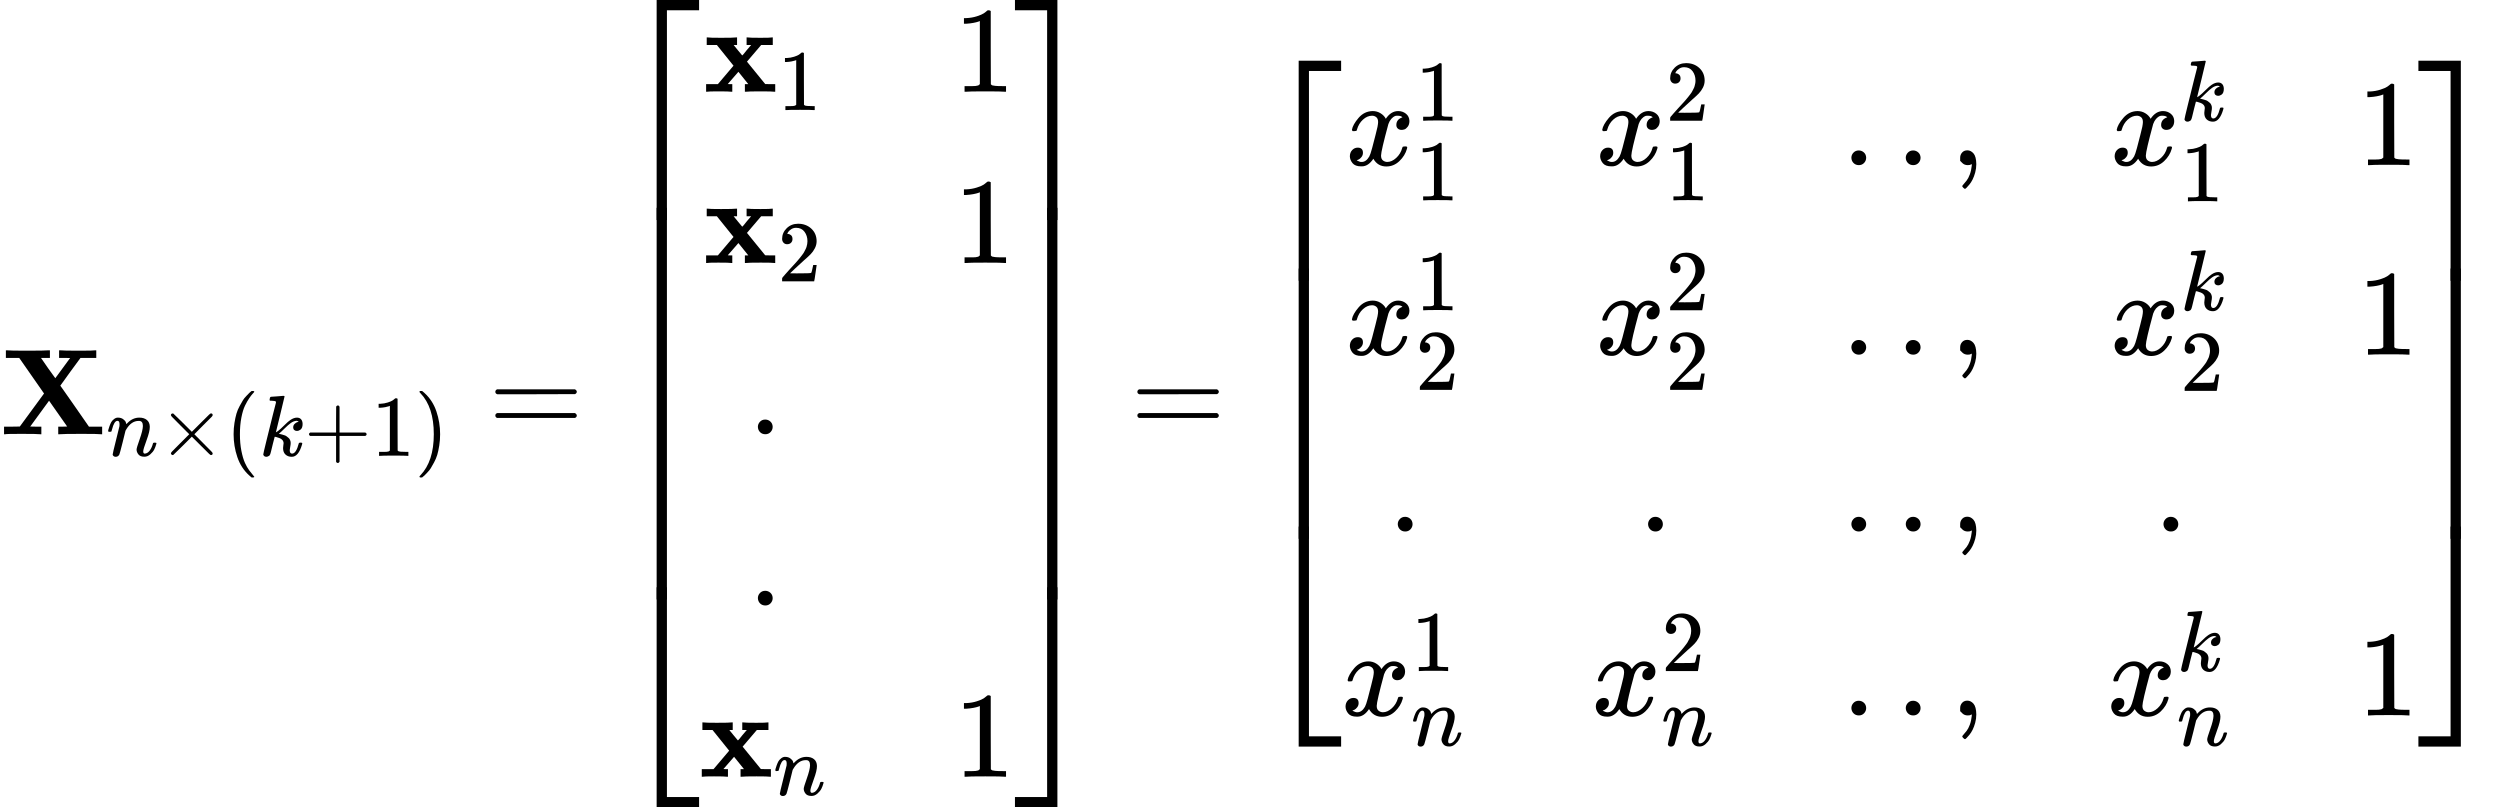 <svg style="vertical-align: -6.9ex" xmlns="http://www.w3.org/2000/svg" width="46.24ex" height="14.932ex" role="img" focusable="false" viewBox="0 -3550 20438.1 6600" xmlns:xlink="http://www.w3.org/1999/xlink"><defs><path id="MJX-1-TEX-B-1D417" d="M327 0Q306 3 174 3Q52 3 43 0H33V62H98L162 63L360 333L157 624H48V686H59Q80 683 217 683Q368 683 395 686H408V624H335L393 540L452 458L573 623Q573 624 528 624H483V686H494Q515 683 646 683Q769 683 778 686H787V624H658L575 511Q493 398 493 397L508 376Q522 356 553 312T611 229L727 62H835V0H824Q803 3 667 3Q516 3 489 0H476V62H513L549 63L401 274L247 63Q247 62 292 62H338V0H327Z"></path><path id="MJX-1-TEX-I-1D45B" d="M21 287Q22 293 24 303T36 341T56 388T89 425T135 442Q171 442 195 424T225 390T231 369Q231 367 232 367L243 378Q304 442 382 442Q436 442 469 415T503 336T465 179T427 52Q427 26 444 26Q450 26 453 27Q482 32 505 65T540 145Q542 153 560 153Q580 153 580 145Q580 144 576 130Q568 101 554 73T508 17T439 -10Q392 -10 371 17T350 73Q350 92 386 193T423 345Q423 404 379 404H374Q288 404 229 303L222 291L189 157Q156 26 151 16Q138 -11 108 -11Q95 -11 87 -5T76 7T74 17Q74 30 112 180T152 343Q153 348 153 366Q153 405 129 405Q91 405 66 305Q60 285 60 284Q58 278 41 278H27Q21 284 21 287Z"></path><path id="MJX-1-TEX-N-D7" d="M630 29Q630 9 609 9Q604 9 587 25T493 118L389 222L284 117Q178 13 175 11Q171 9 168 9Q160 9 154 15T147 29Q147 36 161 51T255 146L359 250L255 354Q174 435 161 449T147 471Q147 480 153 485T168 490Q173 490 175 489Q178 487 284 383L389 278L493 382Q570 459 587 475T609 491Q630 491 630 471Q630 464 620 453T522 355L418 250L522 145Q606 61 618 48T630 29Z"></path><path id="MJX-1-TEX-N-28" d="M94 250Q94 319 104 381T127 488T164 576T202 643T244 695T277 729T302 750H315H319Q333 750 333 741Q333 738 316 720T275 667T226 581T184 443T167 250T184 58T225 -81T274 -167T316 -220T333 -241Q333 -250 318 -250H315H302L274 -226Q180 -141 137 -14T94 250Z"></path><path id="MJX-1-TEX-I-1D458" d="M121 647Q121 657 125 670T137 683Q138 683 209 688T282 694Q294 694 294 686Q294 679 244 477Q194 279 194 272Q213 282 223 291Q247 309 292 354T362 415Q402 442 438 442Q468 442 485 423T503 369Q503 344 496 327T477 302T456 291T438 288Q418 288 406 299T394 328Q394 353 410 369T442 390L458 393Q446 405 434 405H430Q398 402 367 380T294 316T228 255Q230 254 243 252T267 246T293 238T320 224T342 206T359 180T365 147Q365 130 360 106T354 66Q354 26 381 26Q429 26 459 145Q461 153 479 153H483Q499 153 499 144Q499 139 496 130Q455 -11 378 -11Q333 -11 305 15T277 90Q277 108 280 121T283 145Q283 167 269 183T234 206T200 217T182 220H180Q168 178 159 139T145 81T136 44T129 20T122 7T111 -2Q98 -11 83 -11Q66 -11 57 -1T48 16Q48 26 85 176T158 471L195 616Q196 629 188 632T149 637H144Q134 637 131 637T124 640T121 647Z"></path><path id="MJX-1-TEX-N-2B" d="M56 237T56 250T70 270H369V420L370 570Q380 583 389 583Q402 583 409 568V270H707Q722 262 722 250T707 230H409V-68Q401 -82 391 -82H389H387Q375 -82 369 -68V230H70Q56 237 56 250Z"></path><path id="MJX-1-TEX-N-31" d="M213 578L200 573Q186 568 160 563T102 556H83V602H102Q149 604 189 617T245 641T273 663Q275 666 285 666Q294 666 302 660V361L303 61Q310 54 315 52T339 48T401 46H427V0H416Q395 3 257 3Q121 3 100 0H88V46H114Q136 46 152 46T177 47T193 50T201 52T207 57T213 61V578Z"></path><path id="MJX-1-TEX-N-29" d="M60 749L64 750Q69 750 74 750H86L114 726Q208 641 251 514T294 250Q294 182 284 119T261 12T224 -76T186 -143T145 -194T113 -227T90 -246Q87 -249 86 -250H74Q66 -250 63 -250T58 -247T55 -238Q56 -237 66 -225Q221 -64 221 250T66 725Q56 737 55 738Q55 746 60 749Z"></path><path id="MJX-1-TEX-N-3D" d="M56 347Q56 360 70 367H707Q722 359 722 347Q722 336 708 328L390 327H72Q56 332 56 347ZM56 153Q56 168 72 173H708Q722 163 722 153Q722 140 707 133H70Q56 140 56 153Z"></path><path id="MJX-1-TEX-S4-23A1" d="M319 -645V1154H666V1070H403V-645H319Z"></path><path id="MJX-1-TEX-S4-23A3" d="M319 -644V1155H403V-560H666V-644H319Z"></path><path id="MJX-1-TEX-S4-23A2" d="M319 0V602H403V0H319Z"></path><path id="MJX-1-TEX-B-1D431" d="M227 0Q212 3 121 3Q40 3 28 0H21V62H117L245 213L109 382H26V444H34Q49 441 143 441Q247 441 265 444H274V382H246L281 339Q315 297 316 297Q320 297 354 341L389 382H352V444H360Q375 441 466 441Q547 441 559 444H566V382H471L355 246L504 63L545 62H586V0H578Q563 3 469 3Q365 3 347 0H338V62H366Q366 63 326 112T285 163L198 63L217 62H235V0H227Z"></path><path id="MJX-1-TEX-N-32" d="M109 429Q82 429 66 447T50 491Q50 562 103 614T235 666Q326 666 387 610T449 465Q449 422 429 383T381 315T301 241Q265 210 201 149L142 93L218 92Q375 92 385 97Q392 99 409 186V189H449V186Q448 183 436 95T421 3V0H50V19V31Q50 38 56 46T86 81Q115 113 136 137Q145 147 170 174T204 211T233 244T261 278T284 308T305 340T320 369T333 401T340 431T343 464Q343 527 309 573T212 619Q179 619 154 602T119 569T109 550Q109 549 114 549Q132 549 151 535T170 489Q170 464 154 447T109 429Z"></path><path id="MJX-1-TEX-N-2E" d="M78 60Q78 84 95 102T138 120Q162 120 180 104T199 61Q199 36 182 18T139 0T96 17T78 60Z"></path><path id="MJX-1-TEX-S4-23A4" d="M0 1070V1154H347V-645H263V1070H0Z"></path><path id="MJX-1-TEX-S4-23A6" d="M263 -560V1155H347V-644H0V-560H263Z"></path><path id="MJX-1-TEX-S4-23A5" d="M263 0V602H347V0H263Z"></path><path id="MJX-1-TEX-I-1D465" d="M52 289Q59 331 106 386T222 442Q257 442 286 424T329 379Q371 442 430 442Q467 442 494 420T522 361Q522 332 508 314T481 292T458 288Q439 288 427 299T415 328Q415 374 465 391Q454 404 425 404Q412 404 406 402Q368 386 350 336Q290 115 290 78Q290 50 306 38T341 26Q378 26 414 59T463 140Q466 150 469 151T485 153H489Q504 153 504 145Q504 144 502 134Q486 77 440 33T333 -11Q263 -11 227 52Q186 -10 133 -10H127Q78 -10 57 16T35 71Q35 103 54 123T99 143Q142 143 142 101Q142 81 130 66T107 46T94 41L91 40Q91 39 97 36T113 29T132 26Q168 26 194 71Q203 87 217 139T245 247T261 313Q266 340 266 352Q266 380 251 392T217 404Q177 404 142 372T93 290Q91 281 88 280T72 278H58Q52 284 52 289Z"></path><path id="MJX-1-TEX-N-2C" d="M78 35T78 60T94 103T137 121Q165 121 187 96T210 8Q210 -27 201 -60T180 -117T154 -158T130 -185T117 -194Q113 -194 104 -185T95 -172Q95 -168 106 -156T131 -126T157 -76T173 -3V9L172 8Q170 7 167 6T161 3T152 1T140 0Q113 0 96 17Z"></path></defs><g stroke="currentColor" fill="currentColor" stroke-width="0" transform="matrix(1 0 0 -1 0 0)"><g data-mml-node="math"><g data-mml-node="msub"><g data-mml-node="TeXAtom" data-mjx-texclass="ORD"><g data-mml-node="mi"><use xlink:href="#MJX-1-TEX-B-1D417"></use></g></g><g data-mml-node="TeXAtom" transform="translate(869, -176.7) scale(0.707)" data-mjx-texclass="ORD"><g data-mml-node="mi"><use xlink:href="#MJX-1-TEX-I-1D45B"></use></g><g data-mml-node="mo" transform="translate(600, 0)"><use xlink:href="#MJX-1-TEX-N-D7"></use></g><g data-mml-node="mo" transform="translate(1378, 0)"><use xlink:href="#MJX-1-TEX-N-28"></use></g><g data-mml-node="mi" transform="translate(1767, 0)"><use xlink:href="#MJX-1-TEX-I-1D458"></use></g><g data-mml-node="mo" transform="translate(2288, 0)"><use xlink:href="#MJX-1-TEX-N-2B"></use></g><g data-mml-node="mn" transform="translate(3066, 0)"><use xlink:href="#MJX-1-TEX-N-31"></use></g><g data-mml-node="mo" transform="translate(3566, 0)"><use xlink:href="#MJX-1-TEX-N-29"></use></g></g></g><g data-mml-node="mo" transform="translate(3993.4, 0)"><use xlink:href="#MJX-1-TEX-N-3D"></use></g><g data-mml-node="mrow" transform="translate(5049.2, 0)"><g data-mml-node="mo"><use xlink:href="#MJX-1-TEX-S4-23A1" transform="translate(0, 2396)"></use><use xlink:href="#MJX-1-TEX-S4-23A3" transform="translate(0, -2406)"></use><svg width="667" height="3202" y="-1351" x="0" viewBox="0 800.5 667 3202"><use xlink:href="#MJX-1-TEX-S4-23A2" transform="scale(1, 7.978)"></use></svg></g><g data-mml-node="TeXAtom" data-mjx-texclass="ORD" transform="translate(667, 0)"><g data-mml-node="mtable"><g data-mml-node="mtr" transform="translate(0, 2800)"><g data-mml-node="mtd" transform="translate(35.4, 0)"><g data-mml-node="msub"><g data-mml-node="TeXAtom" data-mjx-texclass="ORD"><g data-mml-node="mi"><use xlink:href="#MJX-1-TEX-B-1D431"></use></g></g><g data-mml-node="TeXAtom" transform="translate(607, -150) scale(0.707)" data-mjx-texclass="ORD"><g data-mml-node="mn"><use xlink:href="#MJX-1-TEX-N-31"></use></g></g></g></g><g data-mml-node="mtd" transform="translate(2081.3, 0)"><g data-mml-node="mn"><use xlink:href="#MJX-1-TEX-N-31"></use></g></g></g><g data-mml-node="mtr" transform="translate(0, 1400)"><g data-mml-node="mtd" transform="translate(35.4, 0)"><g data-mml-node="msub"><g data-mml-node="TeXAtom" data-mjx-texclass="ORD"><g data-mml-node="mi"><use xlink:href="#MJX-1-TEX-B-1D431"></use></g></g><g data-mml-node="TeXAtom" transform="translate(607, -150) scale(0.707)" data-mjx-texclass="ORD"><g data-mml-node="mn"><use xlink:href="#MJX-1-TEX-N-32"></use></g></g></g></g><g data-mml-node="mtd" transform="translate(2081.3, 0)"><g data-mml-node="mn"><use xlink:href="#MJX-1-TEX-N-31"></use></g></g></g><g data-mml-node="mtr" transform="translate(0, 0)"><g data-mml-node="mtd" transform="translate(401.6, 0)"><g data-mml-node="mo"><use xlink:href="#MJX-1-TEX-N-2E"></use></g></g></g><g data-mml-node="mtr" transform="translate(0, -1400)"><g data-mml-node="mtd" transform="translate(401.6, 0)"><g data-mml-node="mo"><use xlink:href="#MJX-1-TEX-N-2E"></use></g></g></g><g data-mml-node="mtr" transform="translate(0, -2800)"><g data-mml-node="mtd"><g data-mml-node="msub"><g data-mml-node="TeXAtom" data-mjx-texclass="ORD"><g data-mml-node="mi"><use xlink:href="#MJX-1-TEX-B-1D431"></use></g></g><g data-mml-node="TeXAtom" transform="translate(607, -150) scale(0.707)" data-mjx-texclass="ORD"><g data-mml-node="mi"><use xlink:href="#MJX-1-TEX-I-1D45B"></use></g></g></g></g><g data-mml-node="mtd" transform="translate(2081.3, 0)"><g data-mml-node="mn"><use xlink:href="#MJX-1-TEX-N-31"></use></g></g></g></g></g><g data-mml-node="mo" transform="translate(3248.3, 0)"><use xlink:href="#MJX-1-TEX-S4-23A4" transform="translate(0, 2396)"></use><use xlink:href="#MJX-1-TEX-S4-23A6" transform="translate(0, -2406)"></use><svg width="667" height="3202" y="-1351" x="0" viewBox="0 800.5 667 3202"><use xlink:href="#MJX-1-TEX-S4-23A5" transform="scale(1, 7.978)"></use></svg></g></g><g data-mml-node="mo" transform="translate(9242.2, 0)"><use xlink:href="#MJX-1-TEX-N-3D"></use></g><g data-mml-node="mrow" transform="translate(10298, 0)"><g data-mml-node="mo"><use xlink:href="#MJX-1-TEX-S4-23A1" transform="translate(0, 1899.7)"></use><use xlink:href="#MJX-1-TEX-S4-23A3" transform="translate(0, -1909.7)"></use><svg width="667" height="2209.4" y="-854.7" x="0" viewBox="0 552.3 667 2209.4"><use xlink:href="#MJX-1-TEX-S4-23A2" transform="scale(1, 5.505)"></use></svg></g><g data-mml-node="TeXAtom" data-mjx-texclass="ORD" transform="translate(667, 0)"><g data-mml-node="mtable"><g data-mml-node="mtr" transform="translate(0, 2200)"><g data-mml-node="mtd" transform="translate(35.4, 0)"><g data-mml-node="msubsup"><g data-mml-node="mi"><use xlink:href="#MJX-1-TEX-I-1D465"></use></g><g data-mml-node="mn" transform="translate(572, 363) scale(0.707)"><use xlink:href="#MJX-1-TEX-N-31"></use></g><g data-mml-node="mn" transform="translate(572, -287.9) scale(0.707)"><use xlink:href="#MJX-1-TEX-N-31"></use></g></g></g><g data-mml-node="mtd" transform="translate(2081.6, 0)"><g data-mml-node="msubsup"><g data-mml-node="mi"><use xlink:href="#MJX-1-TEX-I-1D465"></use></g><g data-mml-node="mn" transform="translate(572, 363) scale(0.707)"><use xlink:href="#MJX-1-TEX-N-32"></use></g><g data-mml-node="mn" transform="translate(572, -287.9) scale(0.707)"><use xlink:href="#MJX-1-TEX-N-31"></use></g></g></g><g data-mml-node="mtd" transform="translate(4092.5, 0)"><g data-mml-node="mo"><use xlink:href="#MJX-1-TEX-N-2E"></use></g><g data-mml-node="mo" transform="translate(444.7, 0)"><use xlink:href="#MJX-1-TEX-N-2E"></use></g><g data-mml-node="mo" transform="translate(889.3, 0)"><use xlink:href="#MJX-1-TEX-N-2C"></use></g></g><g data-mml-node="mtd" transform="translate(6287.8, 0)"><g data-mml-node="msubsup"><g data-mml-node="mi"><use xlink:href="#MJX-1-TEX-I-1D465"></use></g><g data-mml-node="mi" transform="translate(572, 363) scale(0.707)"><use xlink:href="#MJX-1-TEX-I-1D458"></use></g><g data-mml-node="mn" transform="translate(572, -295.7) scale(0.707)"><use xlink:href="#MJX-1-TEX-N-31"></use></g></g></g><g data-mml-node="mtd" transform="translate(8306.1, 0)"><g data-mml-node="mn"><use xlink:href="#MJX-1-TEX-N-31"></use></g></g></g><g data-mml-node="mtr" transform="translate(0, 650.5)"><g data-mml-node="mtd" transform="translate(35.4, 0)"><g data-mml-node="msubsup"><g data-mml-node="mi"><use xlink:href="#MJX-1-TEX-I-1D465"></use></g><g data-mml-node="mn" transform="translate(572, 363) scale(0.707)"><use xlink:href="#MJX-1-TEX-N-31"></use></g><g data-mml-node="mn" transform="translate(572, -287.9) scale(0.707)"><use xlink:href="#MJX-1-TEX-N-32"></use></g></g></g><g data-mml-node="mtd" transform="translate(2081.6, 0)"><g data-mml-node="msubsup"><g data-mml-node="mi"><use xlink:href="#MJX-1-TEX-I-1D465"></use></g><g data-mml-node="mn" transform="translate(572, 363) scale(0.707)"><use xlink:href="#MJX-1-TEX-N-32"></use></g><g data-mml-node="mn" transform="translate(572, -287.9) scale(0.707)"><use xlink:href="#MJX-1-TEX-N-32"></use></g></g></g><g data-mml-node="mtd" transform="translate(4092.5, 0)"><g data-mml-node="mo"><use xlink:href="#MJX-1-TEX-N-2E"></use></g><g data-mml-node="mo" transform="translate(444.7, 0)"><use xlink:href="#MJX-1-TEX-N-2E"></use></g><g data-mml-node="mo" transform="translate(889.3, 0)"><use xlink:href="#MJX-1-TEX-N-2C"></use></g></g><g data-mml-node="mtd" transform="translate(6287.8, 0)"><g data-mml-node="msubsup"><g data-mml-node="mi"><use xlink:href="#MJX-1-TEX-I-1D465"></use></g><g data-mml-node="mi" transform="translate(572, 363) scale(0.707)"><use xlink:href="#MJX-1-TEX-I-1D458"></use></g><g data-mml-node="mn" transform="translate(572, -295.7) scale(0.707)"><use xlink:href="#MJX-1-TEX-N-32"></use></g></g></g><g data-mml-node="mtd" transform="translate(8306.1, 0)"><g data-mml-node="mn"><use xlink:href="#MJX-1-TEX-N-31"></use></g></g></g><g data-mml-node="mtr" transform="translate(0, -795.2)"><g data-mml-node="mtd" transform="translate(384.1, 0)"><g data-mml-node="mo"><use xlink:href="#MJX-1-TEX-N-2E"></use></g></g><g data-mml-node="mtd" transform="translate(2430.4, 0)"><g data-mml-node="mo"><use xlink:href="#MJX-1-TEX-N-2E"></use></g></g><g data-mml-node="mtd" transform="translate(4092.5, 0)"><g data-mml-node="mo"><use xlink:href="#MJX-1-TEX-N-2E"></use></g><g data-mml-node="mo" transform="translate(444.7, 0)"><use xlink:href="#MJX-1-TEX-N-2E"></use></g><g data-mml-node="mo" transform="translate(889.3, 0)"><use xlink:href="#MJX-1-TEX-N-2C"></use></g></g><g data-mml-node="mtd" transform="translate(6644, 0)"><g data-mml-node="mo"><use xlink:href="#MJX-1-TEX-N-2E"></use></g></g></g><g data-mml-node="mtr" transform="translate(0, -2298.9)"><g data-mml-node="mtd"><g data-mml-node="msubsup"><g data-mml-node="mi"><use xlink:href="#MJX-1-TEX-I-1D465"></use></g><g data-mml-node="mn" transform="translate(572, 363) scale(0.707)"><use xlink:href="#MJX-1-TEX-N-31"></use></g><g data-mml-node="mi" transform="translate(572, -247) scale(0.707)"><use xlink:href="#MJX-1-TEX-I-1D45B"></use></g></g></g><g data-mml-node="mtd" transform="translate(2046.3, 0)"><g data-mml-node="msubsup"><g data-mml-node="mi"><use xlink:href="#MJX-1-TEX-I-1D465"></use></g><g data-mml-node="mn" transform="translate(572, 363) scale(0.707)"><use xlink:href="#MJX-1-TEX-N-32"></use></g><g data-mml-node="mi" transform="translate(572, -247) scale(0.707)"><use xlink:href="#MJX-1-TEX-I-1D45B"></use></g></g></g><g data-mml-node="mtd" transform="translate(4092.5, 0)"><g data-mml-node="mo"><use xlink:href="#MJX-1-TEX-N-2E"></use></g><g data-mml-node="mo" transform="translate(444.7, 0)"><use xlink:href="#MJX-1-TEX-N-2E"></use></g><g data-mml-node="mo" transform="translate(889.3, 0)"><use xlink:href="#MJX-1-TEX-N-2C"></use></g></g><g data-mml-node="mtd" transform="translate(6259.9, 0)"><g data-mml-node="msubsup"><g data-mml-node="mi"><use xlink:href="#MJX-1-TEX-I-1D465"></use></g><g data-mml-node="mi" transform="translate(572, 363) scale(0.707)"><use xlink:href="#MJX-1-TEX-I-1D458"></use></g><g data-mml-node="mi" transform="translate(572, -247) scale(0.707)"><use xlink:href="#MJX-1-TEX-I-1D45B"></use></g></g></g><g data-mml-node="mtd" transform="translate(8306.1, 0)"><g data-mml-node="mn"><use xlink:href="#MJX-1-TEX-N-31"></use></g></g></g></g></g><g data-mml-node="mo" transform="translate(9473.1, 0)"><use xlink:href="#MJX-1-TEX-S4-23A4" transform="translate(0, 1899.7)"></use><use xlink:href="#MJX-1-TEX-S4-23A6" transform="translate(0, -1909.7)"></use><svg width="667" height="2209.4" y="-854.7" x="0" viewBox="0 552.3 667 2209.4"><use xlink:href="#MJX-1-TEX-S4-23A5" transform="scale(1, 5.505)"></use></svg></g></g></g></g></svg>